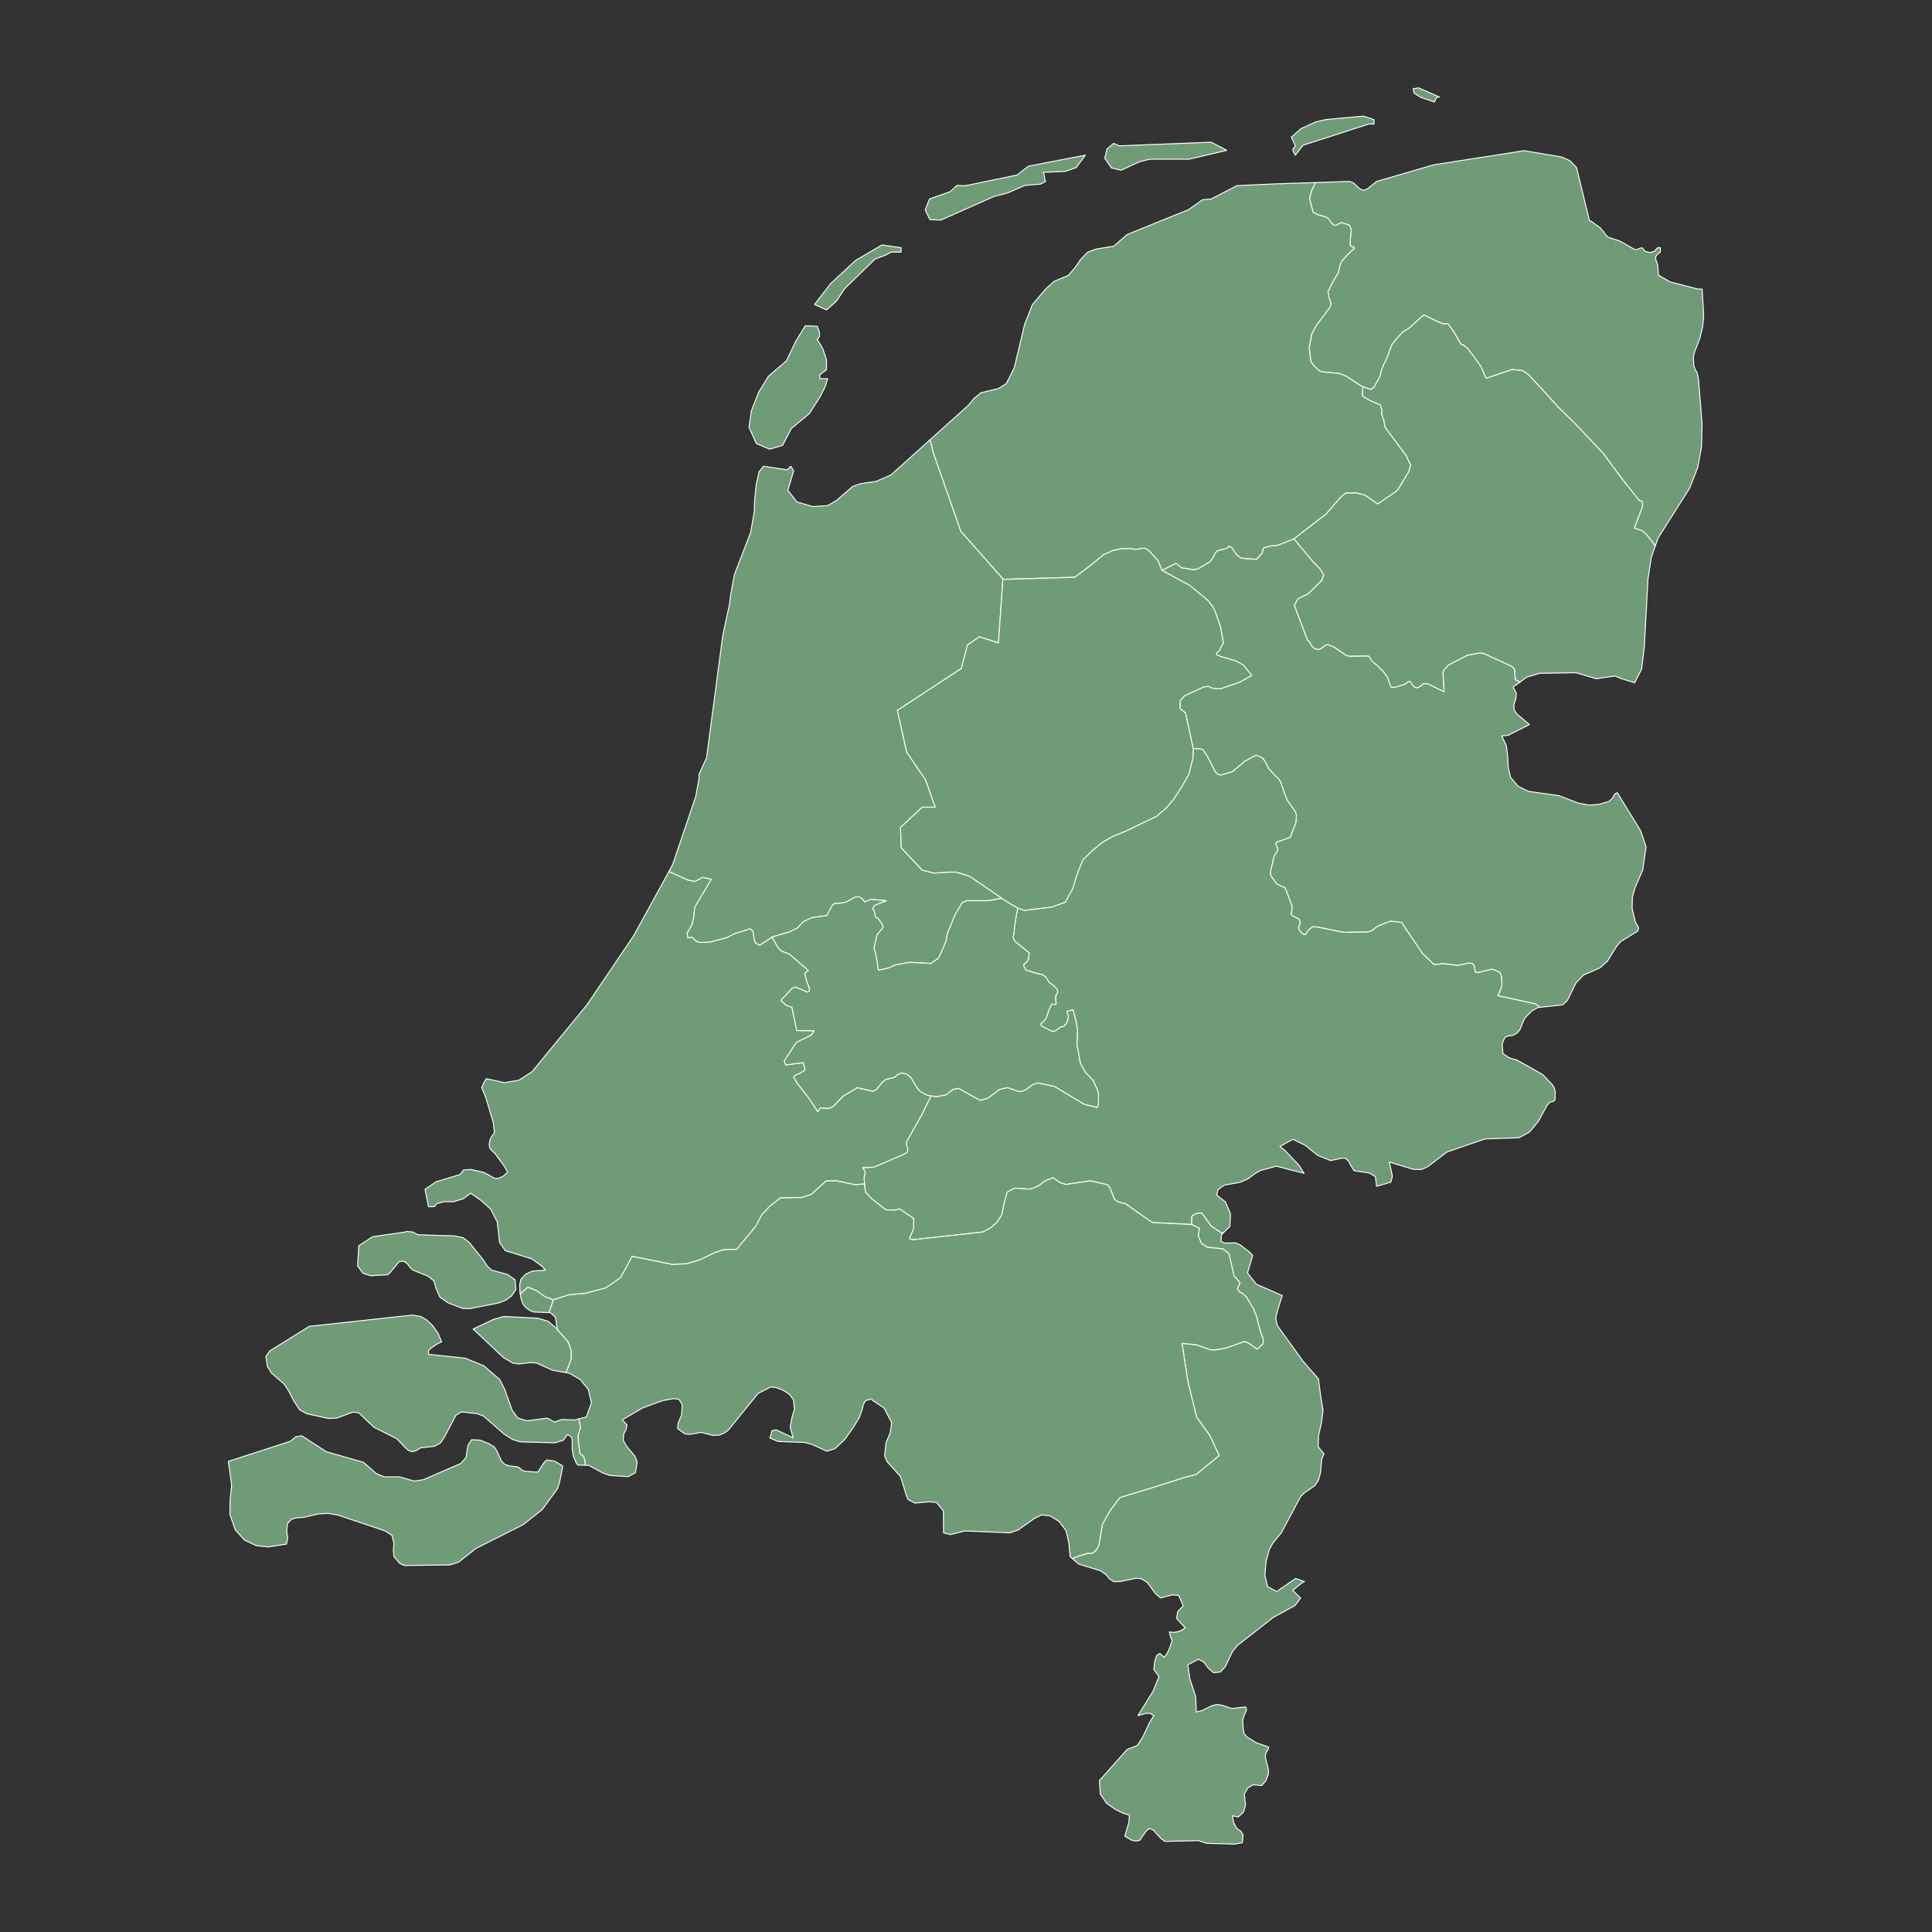 <?xml version="1.0"?>
    
<!--********* Copyright (c) 2024 Pareto Softare, LLC DBA Simplemaps.com ***************************************
************* Free for Commercial Use, full terms at  https://simplemaps.com/resources/svg-license ************
************* Attribution is appreciated! https://simplemaps.com *******************************************-->

<svg baseprofile="tiny" fill="#6f9c76" height="1000" stroke="#ffffff" stroke-linecap="round" stroke-linejoin="round" stroke-width=".5" version="1.2" viewbox="0 0 1000 1000" width="1000" xmlns="http://www.w3.org/2000/svg">
 <rect width="100%" height="100%" fill="#333333" stroke="none"/>
 <g id="features">
  <path d="M856.7 282.8l-0.1-0.1-1.1-1.9-3.6-4.5-2-1.6-4-1.4 4.2-11 0.1-1.3-0.2-1.5-1.4-0.3-9.7-12.2-9.3-12.6-7.7-8.1-6.9-7.3-3.7-3.6-4.7-4.6-8.7-9.6-7-7.5-1.1-0.8-1.9-1.1-5.3-0.5-12.2 4.1-1.1 0.4-0.4-0.7-0.3-0.5-2.2-5.1-6.7-9.1-2.1-1.7-1.1-0.4-0.6-0.5-3.2-5.7-3.4-4.7-2.2 0.3-3.6-1.5-6.6-3.2-7.2 6.6-3.6 2.3-2.6 2.7-3 3.8-1.3 3.2-0.2 0.8-0.6 1.7-2.5 5.3-0.8 2.1-0.8 3.3-3.2 5.8-1.6 1-4.1-1.4-1.7-0.9-7.1-4.7-3.5-1.3-8.4-0.8-1.7-0.5-2.7-2.4-1.8-2.4-0.9-7.1 1.3-7.1 2.1-4.1 7.3-9.8 0.6-1.4-0.1-0.9-0.2-0.9-0.4-1-0.4-0.9-0.1-1.3-0.4-1.6 2.4-4.9 3-5.1 1-4.3 0.7-1.5 2.7-3.1 3.3-3.1 0.6-0.7 0-0.3-1.3-0.5-0.6-0.3-0.3-0.4 0.1-3.3 0.5-4.1-0.4-1.9-0.7-1.1-3.6-1.2-0.7 0.1-0.5 0.2-1.2 0.7-0.7 0.3-0.6 0.1-0.5-0.2-0.7-0.4-0.8-0.9-1.2-1.7-0.8-0.7-0.7-0.5-3.7-1-2.9-1.3-1.9-7.2 1-4 2.1-4.3 17.5-0.6 2 0.7 3.5 3.2 1.9 0.7 1.7-0.6 5.1-4 29.5-8.6 46.8-7.3 19.6 3.3 4.1 1.9 3.4 3.5 6.7 27.5 1 0.4 4.8 3.5 0.4 0.8 0.9 0.7 1 1.6 1.4 1.5 6.3 2.1 7.9 4.5 3.5-1.1 1.7 1.9 2.4 0.6 2.3-0.6 1.7-1.9 1.4 0 0 2.3-1.6 1.3-0.8 1 0 1.5 1 2.7 0.4 5.4 6 3.5 14.4 3.7 2.2 0 0.6 9.4 0.2 5.3-0.6 5.2-1.4 5.7-2.8 7.3-0.5 2.7 0.2 3.9 0.7 2.1 1 1.7 0.7 2.9 1.9 23.7-0.3 11.8-1.9 10.5-4.3 11-16.3 25.7-1.5 4.3z m-125.2-236.9l2.8-0.4 10.9 4.8-0.9-0.1-0.7 0.4-0.6 0.9-0.5 1.3-7.1-2.4-3.5-2.2-0.4-2.3z" id="NLGR" name="Groningen">
  </path>
  <path d="M705.4 200.2l4.1 1.4 1.6-1 3.2-5.8 0.8-3.3 0.8-2.1 2.5-5.3 0.6-1.7 0.2-0.8 1.3-3.2 3-3.8 2.6-2.7 3.6-2.3 7.2-6.6 6.6 3.2 3.6 1.5 2.2-0.3 3.4 4.7 3.2 5.7 0.6 0.5 1.1 0.4 2.1 1.7 6.7 9.1 2.2 5.1 0.3 0.5 0.4 0.7 1.1-0.4 12.2-4.1 5.3 0.5 1.9 1.1 1.1 0.8 7 7.5 8.7 9.6 4.7 4.6 3.7 3.6 6.9 7.3 7.7 8.1 9.3 12.6 9.7 12.2 1.4 0.3 0.2 1.5-0.1 1.3-4.2 11 4 1.4 2 1.6 3.6 4.5 1.1 1.9 0.1 0.1-2 5.7-1.7 11-1.9 35.4-1.4 11.5-3.6 7-7.1-2.2-3-1.3-9.8 1.4-10.5-3.1-18.8 0.3-6.7 2-3.5 2.6-0.2-0.1-2.1-1.2-0.4-2.8 0-2.4-0.7-0.9-1.1-0.9-14.4-6.6-2.5-0.1-5.8 1.1-9.7 5-2.5 2.7-0.4 1.5 0.6 9.7-8.2-4-1.2-0.2-1.5 0-0.9 1-1.6 1-1.1 0.1-1.1-0.5-0.7-0.8-1-1.5-0.6-0.4-0.5-0.1-1 0.9-1.4 0.8-4.7 1.4-1.3 0-0.8-0.3-0.2-0.5-1.6-4.4-1.6-2.4-3.4-3.5-3.1-2.5-1.5-2.5-0.7-0.1-9.6 0.1-1.7-0.6-6.1-4.2-3.1-1.2-1.4 0.3-1.2 1.1-1.6 1-1.1 0.1-1.6-0.5-0.8-0.7-0.6-0.5-1.3-2.4-1-0.8-6.8-18 1.9-3.4 5.2-2.5 7.2-7.1 0.9-2.8-1.8-2.9-2.1-2.3-1.5-1.4-10-12 16.8-13 6.6-7.7 1.4-1.4 2.2-1.7 5.3 0 4.4 1.1 6.7 4.6 9.4-6.4 1.3-1.4 5.4-9 0.5-1.8 0.4-1.5-2.4-5-10.8-14.5-0.7-3.7-1.1-3.3 0.2-1.8-0.5-1.8-0.4-1-5.6-2.4-3.1-1.8-0.6-0.7 0.3-4.5z" id="NLDR" name="Drenthe">
  </path>
  <path d="M786.7 353.1l-3.5 2.5 1.7 3.4-0.4 3-0.9 2.7 0.1 2.7 1.4 2.1 6.5 5.5-11 5.6-3.3 0.3 2.4 5.1 0.7 5.8 0.3 5.8 1.2 4.8 3.9 4.6 5.3 2.6 15.7 2.2 10.2 3.9 5.6 1 5.2-0.4 5-1.5 1.8-1.7 1.3-2.2 1.2-0.6 12.1 19.7 2.8 8.4-1.7 11.8-4 9.3-1.4 4.9-0.1 5.9 1.7 7 1.2 2.1 0.5 0.9-0.6 1.7-8.8 5.4-2.1 2.5-4.7 7.6-3.9 3.5-8.5 3.7-3.9 4.1-4.4 9-2.5 2.3-11.7 1.3-0.1-0.1-2.3-1.7-19.4-4.2 2-4.8 0.1-1.7-0.3-3.3-0.3-1.3-0.5-0.9-0.7-0.4-1.9-0.9-1.6-0.4-7.1 1.7-0.8-0.1-0.8-0.4 0-1-0.2-1.4-0.7-1.5-1.1-0.4-1.2-0.1-5.6 1.2-7.6-0.9-4.7 0.5-5.9-5.6-9.4-13.8-0.2-0.4-1.2-2-5.9-0.7-6.8 2.7-2.9 2.3-2 0.6-12.5 0.2-13.9-2.8-1.9-0.1-0.7 0.3-1.8 1.5-1.4 2.2-0.5 0.1-0.7-0.2-1.6-1.5-0.5-0.8-0.3-0.8 0-0.4 0-0.3 0.8-2.1-0.4-1.6-1-0.8-2.2-1-0.8-0.6-0.3-1.1 0.3-0.9 0.1-2.8-3.5-9.3-4.1-1.9-1-1.2-2.1-2.9-0.5-1.2 0.3-2.3 1.7-7.1 1.8-2.8-0.1-1.4-1-2.2 0.4-0.5 0.6-0.4 6.6-2.3 3-7.8 0.2-3.6-0.2-1-0.4-0.9-4.2-6-1.5-4-1.8-5.2-1.2-1.9-1.5-1.3-3.5-3.8-1.5-3-1.3-2.1-1.4-0.9-2.4-1-5.7 3.1-6.4 5.4-6 1.8-1.6-0.4-1.3-1.1-4.1-8.1-2.5-3.7-2.1-0.3-2.8-0.2-4-18.3-2.8-2.4 0-3.9 2.1-2.5 0.2-0.2 10.1-4.6 2.6-0.2 1.1 0.7 3.3 0.5 1.8-0.1 9.6-3.3 6.3-3.5-4.3-5.3-3.9-2.2-8-2.3-1.7-0.8-0.5-0.6 0.3-0.5 1.5-1.4 0.8-1.9 1.1-1.8-1.5-8.4-2.9-8.3-1.3-2.4-2.4-3-9.2-7.6-14.5-7.9 7.4-3.7 2.3 2 0.8 0.4 5.6 0.9 1.1-0.1 1.5-0.3 5.9-3.5 0.9-0.9 0.9-1.4 0.7-1.3 0.5-1.1 0.7-0.8 1-0.6 4-0.9 0.8-0.5 0.4-0.7 0.6 0.1 1 0.5 2.4 3.5 1.8 1.6 1 0.5 7.7 0.6 2.9-3.3 0.2-0.5 0.1-1.4 0.3-0.4 0.4-0.4 3.3-0.9 3.8-0.4 8.3-3.3 10 12 1.5 1.4 2.1 2.3 1.8 2.9-0.9 2.8-7.2 7.1-5.2 2.5-1.9 3.4 6.8 18 1 0.8 1.3 2.4 0.6 0.5 0.8 0.7 1.6 0.5 1.1-0.1 1.6-1 1.2-1.1 1.4-0.3 3.1 1.2 6.1 4.2 1.7 0.6 9.6-0.1 0.7 0.1 1.5 2.5 3.1 2.5 3.4 3.5 1.6 2.4 1.6 4.4 0.2 0.5 0.8 0.3 1.3 0 4.7-1.4 1.4-0.8 1-0.9 0.5 0.1 0.6 0.4 1 1.5 0.7 0.8 1.1 0.5 1.1-0.1 1.6-1 0.9-1 1.5 0 1.2 0.2 8.2 4-0.6-9.7 0.4-1.5 2.5-2.7 9.7-5 5.8-1.1 2.5 0.1 14.4 6.6 1.1 0.9 0.7 0.9 0 2.4 0.4 2.8 2.1 1.2 0.2 0.1z" id="NLOV" name="Overijssel">
  </path>
  <path d="M617.6 387.4l2.8 0.2 2.1 0.3 2.5 3.7 4.1 8.1 1.3 1.1 1.6 0.4 6-1.8 6.4-5.4 5.7-3.1 2.4 1 1.4 0.9 1.3 2.1 1.5 3 3.5 3.8 1.5 1.3 1.2 1.9 1.8 5.2 1.5 4 4.2 6 0.4 0.9 0.2 1-0.2 3.6-3 7.8-6.6 2.3-0.6 0.4-0.4 0.5 1 2.2 0.1 1.4-1.8 2.8-1.7 7.1-0.3 2.3 0.5 1.2 2.1 2.9 1 1.2 4.1 1.9 3.5 9.3-0.1 2.8-0.3 0.9 0.3 1.1 0.8 0.6 2.2 1 1 0.8 0.4 1.6-0.8 2.1 0 0.3 0 0.4 0.3 0.8 0.5 0.8 1.6 1.5 0.7 0.2 0.5-0.1 1.4-2.2 1.8-1.5 0.7-0.3 1.9 0.1 13.9 2.8 12.5-0.2 2-0.6 2.9-2.3 6.8-2.7 5.9 0.7 1.2 2 0.2 0.4 9.4 13.8 5.9 5.6 4.7-0.5 7.6 0.9 5.6-1.2 1.2 0.1 1.1 0.4 0.7 1.5 0.2 1.4 0 1 0.8 0.4 0.8 0.1 7.1-1.7 1.6 0.4 1.9 0.9 0.7 0.4 0.5 0.9 0.3 1.3 0.3 3.3-0.1 1.7-2 4.8 19.4 4.2 2.3 1.7 0.1 0.1-1.1 0.1-3.2 1.8-3.4 3.5-1 1.9-1.6 4.1-1.6 2-2.4 1.2-2.1 0.2-1.8 0.8-1.4 3.4 0.4 4.9 3.2 2.2 4.3 1.3 13 7.3 5.1 5.4 1 1.6 0.5 2.2-0.1 3.9-1.1 1-1.5 0.2-1.6 1.8-4.5 8.3-4.6 5.5-5.4 2.9-17.6 0.6-19.7 6.8-9.8 7.5-3.2 1.5-4.1 0-12.7-3.8 1.6 7.2-0.8 3.2-7.4 2.1-0.6-5-3.3-1.9-7.6-1.1-0.9-1.1-2.2-4-1.4-1.3-1.6-0.2-6.2 1.3-6.7-2.7-6.4-5.2-6.4-3.1-6.7 3.7 2.4 1.9 7.4 7.8 2.7 4.2-3.2-0.8-4.7-1.2-6.4-1.7-8.1 2.2-2.8 1.5-4.1 3-3.9 1.7-8.1 1.4-3.3 2.4-0.6 2.8 4.5 3.5 2.6 6.2-0.3 6.5-3.3 3.2-0.3 0.1-0.6 0.2-5.1-3.4-0.7-0.7-3.5-4.9-0.9-1.2-0.6-0.2-1 0-1.9 0.4-1.8 1.2-0.1 4.3-20.4-1-13.8-9.7-3.9-1-1.9-1.4-2.4-6.1-1.2-1.4-8.8-2-12.7 1.9-2.9-0.9-3.8-2.6-3.8 1.5-3.9 2.9-4.1 1.5-8-0.5-3.9 2.1-1.7 6.2-1 5.4-2.6 4.1-3.5 2.9-3.8 2-36.3 4-1.7-0.6 2.2-5.3 0-5.1-7.3-5-2.2 0.7-4.9-0.2-7.3-5.7-3.2-3.4-0.4-2.6-0.1-1.8-0.3-3.1 0.6-2.6 0-0.6-1.3-2 5.8-0.3 15.2-6.5 2.1-1.3 0.2-0.7 0-0.9-0.4-1.5-0.4-1.8 7-12.5 0.9-1.5 5-10.2 2.9 0.4 4.8-0.9 3.6-2.8 2.9-0.6 11.2 6.2 4.1-1.1 5.8-4.5 4.4-1 5.2 1.9 2.2 0.1 1.9-0.9 3.9-2.8 2.5-0.7 8.5 1.8 15.3 9.2 6.7 1.7 0.7-1.5 0.1-5.1-0.3-1.7-0.4-1.3-0.8-1.4-1.3-2.9-4.1-4.4-2.5-4.5-1.8-9.8 0.3-7.7-0.4-1.9-0.2-1.8-1.7-6.5-3.2 0.8 0.8 2.3-0.1 1.3-0.3 1.3-0.8 1.6-0.8 0.9-0.8 0.5-0.8 0.1-0.7 0.2-2 1.6-1.8 0.7-5.6-2.8-0.4-0.5-0.3-0.7 1.5-1.3 1-1.2 0.6-1 1.1-3.5 1.6-3.3 2.1 0.2 0.1-0.4 0-0.6-0.2-1.1 0-2.2 1-1.9 0-1.2-0.5-0.7-1.6-1.7-1.6-1.1-0.8-0.7-1.7-2.6-1.4-1.1-4.1-1-4.7-1.5-1.2-2.2 0.1-0.7 0.4-0.4 1.3-1.1 0.7-1.3 0.4-3.2-7.2-5.8-1.1-1.9 0.5-3.5 0.7-5.6 1.1-6.2 0.1-0.2 3.4 1.2 14.1-1.7 7-2.5 3.9-7 2.1-7 3.2-8 4.3-4.2 5.4-4.6 5.3-3.1 6.9-2.8 8.7-4.2 7.5-3.6 4.9-4.2 3.9-4.5 4.5-7 3.4-6 2.1-8.1 0.2-5.3z" id="NLGE" name="Gelderland">
  </path>
  <path d="M633.3 638l-1.1 1.2-0.2 3.4 2 0.8 5.7-0.1 2.3 1.1 4.4 3.4 2 2-2.7 9.1 4.6 5.8 13.4 5.9-2.3 7.2-1.1 4.5 0.9 3.9 13.2 18.3 8 9.2 1.4 10.5 1 5.8-0.8 6.3-1.5 6.7-0.2 5.9 3 3.6-1.2 2.8-0.6 6.9-1.1 4-1.9 2.8-5.1 3.5-2.1 2-10.1 18.9-4.2 5.1-2 3.5-1.7 6.3-0.6 7.1 1.4 5.8 4.7 2.6 9.8-6.8 4.6 1.6-1.6 0.9-4.5 3.7 4.1 3.9-2.9 3.9-11.3 6.2-18.4 14.4-2.6 3.1-3.8 8-2.5 2.7-3.6 0.4-2.7-2.4-2.3-3.1-2.8-1.5-5.5 2.9 1.1 7.4 3 9.1 0.3 7.9 2.7-0.6 5.1-2.5 2.7-0.8 2.7 0.4 5.2 1.7 7.2-0.8 0.4 1.6-1.2 2.7-0.8 2.6 0.3 4.5 0.5 2.5 1.5 1.7 4.7 2.9 6.5 2.3-0.4 1.3-1.1 1.7-0.3 2.1 1.6 6.4 0 2.5-1.2 3.3-2.2 2.6-4.5-0.4-2.7 1.6-1.8 3.1 0.2 2.7 0.4 2.9-1 3.8-2.9 2.6-3-0.7 0.9 4 1.5 2.6 2 1.4 1.2 1.9-0.4 4.1-4 0.7-14.4-0.4-2.1-0.7-2.3-0.7-17.2 0.4-2-1.4-4.1-4.5-2-0.8-1.7 1.4-2.2 3.2-1 1.5-2 0.4-2.2-0.4-3.6-2.1 2.1-7.2 0.3-3.7-3.1-0.9-4.3-2.1-1.1-0.8-3.3-2.3-3.3-4.8-0.4-7 14.3-16.1 2.3-0.9 2.3-0.8 1-0.8 2.5-3.9 3.4-7.3 2.3-3.8-1.9-1.2-1.9 0-4.4 1.2 7.8-12.6 3.1-7.6-2.7-3.7 0.5-4.2 1-3 1.6-1.1 2.3 2 1.5-2 1.1-2.3 1.5-4.3-0.6-1.3-0.3-0.9-0.5-2.3 2.2 0.2 2.1-0.3 2-0.8 1.9-1.2-4.5-4.9 0.6-3.6 2.8-2.8-0.5-1.5-1.8-4-3.4-0.3-6 1.6-2.7-2.3-4.1-5.7-3.3-2-2.5-0.2-8.3 1.7-3.4 0-2.2-1.5-1.9-2.2-2.7-1.9-11.2-3.4-3.4-2.9 0.1 0 3.3-1.3 4.8-1.5 1.7 0.2 1.4-0.7 1.4-1.5 1.1-2.3 1.8-10.6 3.5-6.3 1.4-2.1 4.2-5.5 19.3-5.9 14.1-4.5 6.1-1.6 4.6-3.8 7.2-5.9-4.8-10.4-6.8-9.4-4.5-18.2-3.1-20.1 7.2 0.7 7.5 2.6 2.4 0.1 5.3-0.9 9.8-3.4 1.9 0.5 4.8 3.4 3.1-2.8 0-2.6-1.1-2.6-2.5-9.5-0.8-1.4-0.2-1.2-3.9-6.6-1.8-1.8-2-1.2-1-1.6 1.3-3.1-3.1-3.5-2.6-11.5-3.1-2.5-8-0.8-3.2-2-1.6-4 0.6-3.8-4-2 0.1-4.3 1.8-1.2 1.9-0.4 1 0 0.6 0.2 0.9 1.2 3.5 4.9 0.7 0.7 5.1 3.4 0.6-0.2 0.3-0.1z" id="NLLI" name="Limburg">
  </path>
  <path d="M118.2 756.4l32.1-10.4 2.9-2.4 3.1-0.4 12.6 8.2 19.3 5.5 6.4 5.7 4.2 1.8 8 0 7.5 2.2 4.8-0.7 19.4-8.4 2.7-3.1 1-6.4 1.9-2.8 4.3 0.2 4.6 1.8 2.9 1.8 1.3 2 2.2 5 1.8 1.9 2.2 0.8 4.8 0.6 2 1.6 1.3 0.6 6.8 0.5 3.4-5.1 1.3-1.2 3.9 0.5 4.3 2.5-0.1 1.3-1.5 7.4-1.1 3.2-7.8 10.7-9.8 7.8-24.6 12.4-9 7.1-4.5 1.4-23.5 0.3-2.4-1.1-3-3.5-0.3-3.3 0.3-3.5-1-4.2-3.8-2.4-24.2-8.1-5.1-0.9-4.9 0.3-7.9 1.8-3.2 0.2-2.9 0.7-2.1 2.3-0.4 3.6 0.5 4-0.6 3-9.4 1.5-6.3-0.7-4.6-2.2-1.4-0.6-4.8-5.3-2.8-8 0.1-7.4 0.8-7.8-1.7-12.3z m184.8 2l-3.9-0.1-0.8-1-1.6-3.7-0.6-3.9 0.1-3.3-0.3-2.5-2.1-1.4-2.3 3-4.3 1.3-17.9-0.5-4.1-1.3-4-2.5-10.9-9.5-3.3-1.3-8.2-0.9-2.8 1.7-5.9 11.2-2.2 3.3-3.1 1.6-7.1 0.8-2.6 1.6-2.1 0.4-2.1-1-5.5-5.7-11.9-6-7.8-7.4-3.1-0.4-8.2 3.1-4.5 0.2-11.2-2.5-3.6-2-3-4.5-2.6-5.1-2.4-3.7-6.6-5.7-2.1-3.5-0.8-5.1 2.1-2.9 20.4-12.7 53.2-5.8 4.4 0.7 3 1.7 3.2 3 2.8 3.9 1.9 4.6-2.1 0.9-3.4 2.3-1.3 1.2 0 2 19 2 9.6 3.9 8.2 7.1 2.6 5 3.9 11 3 4 4.7 1.4 10.4-1.4 3.8 2 4-1.3 6.4 0.3 2.2-0.6 0.1 0.2 0.9 4.6-0.7 1.3-0.2 1.1-0.4 0.9 0.1 3.7 0.8 6.1 1.9 1.6 0.7 2 0.2 2.4 0 0.1z m-10-47.9l-7.1-1.3-8.2-3.7-3.1-0.2-6.2 0.7-3-0.5-4.8-2.8-15.7-14.8 10.6-5 5.2-1.5 17.8 0.9 5.2 1.6 4.6 3.9 0.1 0.3 5.3 6 0.6 0.9 1.4 4.1 0 3.8-0.3 1.3-2.4 6.3z m-8.8-31.1l-7.8-0.3-2.1-0.8-2-1.4-1.6-1.9-1-2.8-0.4-2.4 0.6-0.7 3.3-2.9 4.4 1.7 4.3 3.1 4.5 1.8 0.1-0.1-0.1 0.2-2.2 6.5z m-29.7-22l8.3 2.3 3.8 2.7 0.4 5.1-2.1 3.2-3.2 2.3-3.5 1.4-15.3 3-3.5-0.2-7.4-2.8-4.3-3-1.9-4.3-1.2-4.1-3.1-2.5-7.8-3.1-1.4-1.3-1.2-1.7-1.7-1.4-2.6-0.2-4.9 5.9-1.2 1.1-8.9 0.5-4-1.3-2.7-3.8 0.6-10.4 7.2-4.7 16.7-2.4 0.8-0.3 3.3 0.3 2.6 1.4 19 0.6 4.4 0.9 3.2 2.5 7.4 9.2 1 1.7 1.3 1.7 1.9 1.7z" id="NLZE" name="Zeeland">
  </path>
  <path d="M447.5 612.7l0.1 1.8 0.4 2.6 3.2 3.4 7.3 5.7 4.9 0.2 2.2-0.7 7.3 5 0 5.1-2.2 5.3 1.7 0.6 36.3-4 3.8-2 3.5-2.9 2.6-4.1 1-5.4 1.7-6.2 3.9-2.1 8 0.5 4.1-1.5 3.9-2.9 3.8-1.5 3.8 2.6 2.9 0.9 12.7-1.9 8.8 2 1.2 1.4 2.4 6.1 1.9 1.4 3.9 1 13.8 9.7 20.4 1 4 2-0.6 3.8 1.6 4 3.2 2 8 0.8 3.1 2.5 2.6 11.5 3.1 3.5-1.3 3.1 1 1.6 2 1.2 1.8 1.8 3.9 6.6 0.2 1.2 0.8 1.4 2.5 9.5 1.1 2.6 0 2.6-3.1 2.8-4.8-3.4-1.9-0.5-9.8 3.4-5.3 0.9-2.4-0.1-7.5-2.6-7.2-0.7 3.1 20.1 4.5 18.2 6.8 9.4 4.8 10.4-7.2 5.9-4.6 3.8-6.1 1.6-14.1 4.5-19.3 5.9-4.2 5.5-1.4 2.1-3.5 6.3-1.8 10.6-1.1 2.3-1.4 1.5-1.4 0.7-1.7-0.2-4.8 1.5-3.3 1.3-0.1 0-1.1-1-0.7-7.2-1.4-6.2-3.6-4.8-4.7-2.9-4.3-0.5-3.9 1.9-8.3 5.9-4.2 1.5-23.4-1-6.2 1.6-1.3 0.3-3.5-0.9-0.1-11.3-3.5-4.4-3.7-0.4-7.6 0.7-3.5-1.9-0.9-2.1-2.1-7-1-2.8-6.8-7.6-1.3-3 0.7-6.9 2.2-5.1 0.7-5.3-3.9-7.5-5.9-3.9-0.6-0.8-3 0.8-1.2 1.9-0.7 3-1.4 3.9-3.1 5.1-4.5 6.3-5.1 4.8-4.2 1.2-7.7-3.5-3.7-1-13.8-0.5-4.2-1.8 1.1-3.8 2.2-0.4 8.7 4.1-1.5-5.5 0.9-4.9 1.3-4.5-0.5-4.8-2-2.7-3.3-2.2-3.7-1.4-2.8-0.3-6.6 3.4-15.3 18.9-2.1 1.5-2.6 1.1-3.1 0.2-6.3-1.6-5.7 1-2.7-0.2-3.8-2.8 0.4-3.1 1.7-3.9 0.3-5.4-1.6-2.6-2.5-0.5-5.9 1-10.6 3.9-10.4 6.1 2.4 2.6-0.4 2.3-1.3 2.5-0.2 3.2 1.6 2.9 4.4 5.3 1.2 3.1-0.9 5.5-3.8 2-9.3-0.6-3.8-1.3-7.2-3.9-1.8-0.1 0-0.1-0.2-2.4-0.7-2-1.9-1.6-0.8-6.1-0.1-3.7 0.4-0.9 0.2-1.1 0.7-1.3-0.9-4.6-0.1-0.2 3.9-1 2.6-7.3-1.6-6.9-4.1-5.1-5.6-3.3-1.8-0.3 2.4-6.3 0.3-1.3 0-3.8-1.4-4.1-0.6-0.9-5.3-6-0.1-0.3 0.1 0.1-0.9-6-2.5-2.4-0.8-0.1 2.2-6.5 0.1-0.2 8.2-2.6 8.2-0.7 10.6-2.8 7.7-5.3 6-11.1 20.6 4.2 7.6-0.3 6.9-2.1 8.1-3.9 4.6-1.4 6.3-0.1 9.9-12 2.9-5.6 4.3-4.7 5.7-4.4 10.9-0.1 4.9-1.6 7.7-7 5.1-0.1 10.1 2.1 4.7-0.5z" id="NLNB" name="Noord-Brabant">
  </path>
  <path d="M481.9 567.2l-5 10.2-0.9 1.5-7 12.5 0.4 1.8 0.4 1.5 0 0.9-0.2 0.7-2.1 1.3-15.2 6.5-5.8 0.3 1.3 2 0 0.6-0.6 2.6 0.3 3.1-4.7 0.5-10.1-2.1-5.1 0.1-7.7 7-4.9 1.6-10.9 0.1-5.7 4.4-4.3 4.7-2.9 5.6-9.9 12-6.3 0.1-4.6 1.4-8.1 3.9-6.9 2.1-7.6 0.3-20.6-4.2-6 11.1-7.7 5.3-10.6 2.8-8.2 0.7-8.2 2.6-0.1 0.1-4.5-1.8-4.3-3.1-4.4-1.7-3.3 2.9-0.6 0.7-0.2-1.2-0.1-3.7 0.6-2.7 2.6-2.8 3.4-1.5 6.8-0.5-2.1-2.2-5-3.6-13.8-4.3-2.9-4.2-1.2-10.6-3.4-6.6-4.8-4.4-5.6-3.9-3.7 2.8-5.1 1.6-5.1 0-3.9 1.1-0.7 1.3-1.4 0.2-1.9 0-1.8-9 5.7-3.9 12.5-3.8 1.7-2.3 3.8-0.3 6.7 1.5 5.5 3 0.8 0.2 1.5-0.2 2.1-0.9 2.4-2.1-1.5-2.9-5.1-7-1.3-1.1-1.2-1.3-0.4-2 0.4-2.5 0.9-1.8 1-1.3 0.4-1-0.6-5-3.8-12.6-2.2-5.4 1.1-2.4 1.3-2.2 9.3 2.1 7.6-1.3 6.8-4.4 28.4-34.6 24.2-35.8 20.1-36.6-1.8 3.4 8.7 3.9 1.1 0.5 3.6 0.7 4.1-2.1 4.4 1-8.3 14-0.3 0.8-0.2 1.4-0.2 3-1 4.4-2.5 4.2 0.3 2.4 2.3-0.2 1.9 1.9 1 0.5 1.3 0.3 4.9-0.2 8.5-2.2 4.2-2.1 8.1-2.6 1 0.7 0.5 0.5 0.8 4.8 0.7 1.5 2.1 1 6.3-4.2 2.6 4.6 1 1.4 1.2 1.2 4.3 1.7 9.7 8.4-1.8 1.4 0.8 3.6 1.3 3.6 0.3 1.1 0 0.8-0.5 0.5-0.8 0.2-3.3-1.5-0.9-0.3-0.7-0.3-0.7-0.5-1 0.3-1 0.3-4.7 5-1.2 1.4 2.7 2.4 3 1.1 2.5 12 9 0.1-1.4 2.2-7.8 3.9-6.3 9.6 0.8 2 9.1-1.2 0.9 3.9-2.5 1.6-1.5 0.6-1.2 0.5-0.7 0.9 1.8 3.1 6.3 8.1 4.4 6.7 1.3-2 4.5 0.3 2-0.9 5.6-5.7 6.4-3.7 0.4-0.5 8.2 1.9 2-0.9 2.9-3.7 1.7-1.4 4.6-1.2 1.7-1.4 1.9-0.9 2.7 0.6 2.4 1.9 2.8 4.8 1.8 2.3 3.8 2 1.9 0.3z" id="NLZH" name="Zuid-Holland">
  </path>
  <path d="M399.6 485l-6.3 4.2-2.1-1-0.7-1.5-0.8-4.8-0.5-0.5-1-0.7-8.1 2.6-4.2 2.1-8.5 2.2-4.9 0.2-1.3-0.3-1-0.5-1.9-1.9-2.3 0.2-0.3-2.4 2.5-4.2 1-4.4 0.2-3 0.2-1.4 0.3-0.8 8.3-14-4.4-1-4.1 2.1-3.6-0.7-1.1-0.5-8.7-3.9 1.8-3.4 12-35.4 1.7-9.2 0-2.4 3.9-8.4 8.4-63.4 3.5-16.2 0.6-4.9 1.9-10.3 8.4-21.8 1.9-10.8 0.2-6.1 0.8-7.9 1.5-6.7 2.3-2.9 12.2 1.9 1.9-1.9 1.5 2.4-3 10.1 4.7 6 8.1 2.4 7.8-0.5 4.5-2.6 8.4-7.3 4.2-1.5 7.9-1.1 7.8-3.4 20.1-18.1 0.1 0.3 0.4 1 0.8 3.2 0.2 1.2 0 0.1 14.5 41.4 21.8 24.7 0 0.3-2.3 32.9-9.9-3.2-6.1 4.2-3.2 12.2-33.1 21.7 4.8 21.6 9.7 14.2 5.1 14.3-6.7 0-11.3 10.5 0.4 10.5 10.9 11.6 6.1 1.5 7.3-0.5 4.2 0 6.8 2.1 16.8 11.4-0.3 0.1-6.7 1.2-11.2 0-1.5 0.6-0.9 0.5-3.6 6.1-4.1 10-0.6 3.8-1.1 2.5-1.4 3.3-1.5 3-3.9 2.7-11-0.6-7.5 1.4-3.5 1.6-5.2 1.1-1-6.8-1.2-4.9 1.5-6.6 3.3-4.1-1-2-0.5-0.7-0.4-0.6-0.4-0.6-0.7-0.6-0.6-0.3-0.4-0.5-0.3-0.7-0.2-1.2-0.3-1-0.7-1.4 0.9-1.6 6.1-2.4-8-0.7-3.2 1.4-1-1.4-0.9-0.8-1.2-0.5-1.5 0-4.9 2.7-3.8 0.7-1.8-0.1-0.9 0.5-0.7 0.6-2.8 5.3-7.8 1.1-4.4 2.1-3 3.2-4 2-9.2 2.7z m24.7-291l0 2 4.1 0-1.4 4.4-2.6 5.1-5.5 8.6-9.3 7.7-4.5 8.7-6.7 2-6.9-2.9-3.8-8.4 1.2-8.6 3.9-9.8 4.9-8 9.4-8.1 4.7-9.9 5-8.2 6.2 0.3 0.8 2 0.4 1.7-0.1 1.6-1.1 1.5 2.8 4.6 2 5.9 0 5.2-3.5 2.6z" id="NLNH" name="Noord-Holland">
  </path>
  <path d="M680.9 94.5l-2.1 4.3-1 4 1.9 7.2 2.9 1.3 3.7 1 0.7 0.5 0.8 0.7 1.2 1.7 0.8 0.9 0.7 0.4 0.5 0.2 0.6-0.1 0.7-0.3 1.2-0.7 0.5-0.2 0.7-0.1 3.6 1.2 0.7 1.1 0.4 1.9-0.5 4.1-0.1 3.3 0.3 0.4 0.6 0.3 1.3 0.5 0 0.3-0.6 0.7-3.3 3.1-2.7 3.1-0.7 1.5-1 4.3-3 5.1-2.4 4.9 0.4 1.6 0.1 1.3 0.4 0.9 0.4 1 0.2 0.9 0.1 0.9-0.6 1.4-7.3 9.8-2.1 4.1-1.3 7.1 0.9 7.1 1.8 2.4 2.7 2.4 1.7 0.5 8.4 0.8 3.5 1.3 7.1 4.7 1.7 0.9-0.3 4.5 0.6 0.7 3.1 1.8 5.6 2.4 0.4 1 0.5 1.8-0.2 1.8 1.1 3.3 0.7 3.7 10.8 14.5 2.4 5-0.4 1.5-0.5 1.8-5.4 9-1.3 1.4-9.4 6.4-6.7-4.6-4.4-1.1-5.3 0-2.2 1.7-1.4 1.4-6.6 7.7-16.8 13-8.3 3.3-3.8 0.4-3.3 0.9-0.4 0.4-0.3 0.4-0.1 1.4-0.2 0.5-2.9 3.3-7.7-0.6-1-0.5-1.8-1.6-2.4-3.5-1-0.5-0.6-0.1-0.4 0.7-0.8 0.5-4 0.9-1 0.6-0.7 0.8-0.5 1.1-0.7 1.3-0.9 1.4-0.9 0.9-5.9 3.5-1.5 0.3-1.1 0.1-5.6-0.9-0.8-0.4-2.3-2-7.4 3.7-2-5-4.9-5.3-2-1.2-4 0.6-0.5 0.1-2.8-0.4-4.5 0-4.8 1-4.8 2.2-6.4 5.3-8.4 6.3-36.9 1.1-0.3-0.3-21.8-24.7-14.5-41.4 0-0.1-0.2-1.2-0.8-3.2-0.4-1-0.1-0.3 19.8-17.8 2.9-3.5 3.7-3.1 9.1-2.2 4.1-2.6 4.1-8.2 5.4-22.6 4-10.1 7-8.2 4.3-3.8 7.3-3.1 3.3-3.8 3.1-4.5 3.6-3.7 4-1.5 9.5-1.6 6.9-6 31.8-12.9 7.2-5.1 4.5-0.4 13.3-6.9 19.2-0.9 21.5-0.7z m-259.3 63.1l8.4-10.9 13-12 13.5-7.9 9.9 1.4 0 2.3-5.2 0-2.5 1.4-5.8 2.2-15.7 15.3-4.3 6.5-5.1 4.5-6.2-2.8z m108.1-69.6l2.6-2 29.5-5.7-4.7 6.4-5.6 2-11.5 0.5 0.4 1.1 0.4 2.5 0.4 1.1-2.6 1.4-8.2 0.7-8.9 3.9-7 1.8-27.5 12.2-5.7-0.2-2.4-5 2.2-5.7 10.7-3.8 3.5-3.2 4.5 0.1 26.6-5.5 3.3-2.6z m49.7-12.5l47.5-1.9 8.1 4.2-19.6 4.6-20.4 0-5.1 1.3-9.6 4.4-5-1.2-3.5-5 1.2-4.8 3.4-2.9 3 1.3z m106.6-13.6l19.7-1.8 5.5 1.8 0 2.3-2.7 0-34.1 11-3.9 5.1-1.2-2.1-0.1-1.1 1.3-1.6-2.1-4.5 5-4.4 7.4-3.4 5.2-1.3z" id="NLFR" name="Friesland">
  </path>
  <path d="M601.4 295.2l14.5 7.9 9.2 7.6 2.4 3 1.3 2.4 2.9 8.3 1.5 8.4-1.1 1.8-0.8 1.9-1.5 1.4-0.3 0.5 0.5 0.6 1.7 0.8 8 2.3 3.9 2.2 4.3 5.3-6.3 3.5-9.6 3.3-1.8 0.1-3.3-0.5-1.1-0.7-2.6 0.2-10.1 4.6-0.2 0.2-2.1 2.5 0 3.9 2.8 2.4 4 18.3-0.2 5.3-2.1 8.1-3.4 6-4.5 7-3.9 4.5-4.9 4.2-7.5 3.6-8.7 4.2-6.9 2.8-5.3 3.1-5.4 4.6-4.3 4.2-3.2 8-2.1 7-3.9 7-7 2.5-14.1 1.7-3.4-1.2-0.5-0.2-8-4.8 0.3-0.1-16.8-11.4-6.8-2.1-4.2 0-7.3 0.5-6.1-1.5-10.9-11.6-0.4-10.5 11.3-10.5 6.7 0-5.1-14.3-9.7-14.2-4.8-21.6 33.1-21.7 3.2-12.2 6.1-4.2 9.9 3.2 2.3-32.9 0-0.3 0.3 0.3 36.9-1.1 8.4-6.3 6.4-5.3 4.8-2.2 4.8-1 4.5 0 2.8 0.4 0.5-0.1 4-0.6 2 1.2 4.9 5.3 2 5z" id="NLFL" name="Flevoland">
  </path>
  <path d="M526.8 470l-0.1 0.2-1.1 6.2-0.7 5.6-0.5 3.5 1.1 1.9 7.2 5.8-0.4 3.2-0.7 1.3-1.3 1.1-0.4 0.4-0.1 0.7 1.2 2.2 4.7 1.5 4.1 1 1.4 1.1 1.7 2.6 0.8 0.7 1.6 1.1 1.6 1.7 0.5 0.7 0 1.2-1 1.9 0 2.2 0.2 1.1 0 0.6-0.1 0.4-2.1-0.2-1.6 3.3-1.1 3.5-0.6 1-1 1.2-1.5 1.3 0.3 0.7 0.4 0.5 5.6 2.8 1.8-0.7 2-1.6 0.7-0.2 0.8-0.1 0.8-0.5 0.8-0.9 0.8-1.6 0.3-1.3 0.1-1.3-0.8-2.3 3.2-0.8 1.7 6.5 0.2 1.8 0.4 1.9-0.3 7.7 1.8 9.8 2.5 4.5 4.1 4.4 1.3 2.9 0.8 1.4 0.4 1.3 0.3 1.7-0.1 5.1-0.7 1.5-6.7-1.7-15.3-9.2-8.5-1.8-2.5 0.7-3.9 2.8-1.9 0.9-2.2-0.1-5.2-1.9-4.4 1-5.8 4.5-4.1 1.1-11.2-6.2-2.9 0.6-3.6 2.8-4.8 0.9-2.9-0.4-1.9-0.3-3.8-2-1.8-2.3-2.8-4.8-2.4-1.9-2.7-0.6-1.9 0.9-1.7 1.4-4.6 1.2-1.7 1.4-2.9 3.7-2 0.9-8.2-1.9-0.4 0.5-6.4 3.7-5.6 5.7-2 0.9-4.5-0.3-1.3 2-4.4-6.7-6.3-8.1-1.8-3.1 0.7-0.9 1.2-0.5 1.5-0.6 2.5-1.6-0.9-3.9-9.1 1.2-0.8-2 6.3-9.6 7.8-3.9 1.4-2.2-9-0.1-2.5-12-3-1.1-2.7-2.4 1.2-1.4 4.7-5 1-0.3 1-0.3 0.7 0.5 0.7 0.3 0.9 0.3 3.3 1.5 0.8-0.2 0.5-0.5 0-0.8-0.3-1.1-1.3-3.6-0.8-3.6 1.8-1.4-9.7-8.4-4.3-1.7-1.2-1.2-1-1.4-2.6-4.6 9.2-2.7 4-2 3-3.2 4.4-2.1 7.8-1.1 2.8-5.3 0.7-0.6 0.9-0.5 1.8 0.1 3.8-0.7 4.9-2.7 1.5 0 1.2 0.5 0.9 0.8 1 1.4 3.2-1.4 8 0.7-6.1 2.4-0.9 1.6 0.7 1.4 0.3 1 0.2 1.2 0.3 0.7 0.4 0.5 0.6 0.3 0.7 0.6 0.4 0.6 0.4 0.6 0.5 0.7 1 2-3.3 4.1-1.5 6.6 1.2 4.9 1 6.8 5.2-1.1 3.5-1.6 7.5-1.4 11 0.6 3.9-2.7 1.5-3 1.4-3.3 1.1-2.5 0.6-3.8 4.1-10 3.6-6.1 0.9-0.5 1.5-0.6 11.2 0 6.7-1.2 8 4.8 0.5 0.2z" id="NLUT" name="Utrecht">
  </path>
 </g>
 <g id="points">
  <circle class="50.88807663268534|3.5418692370264737" cx="156.4" cy="910.4" id="0">
  </circle>
  <circle class="52.01229343152556|5.466414850918649" cx="538.2" cy="552.5" id="1">
  </circle>
  <circle class="53.41756443007584|7.006051342032388" cx="843.6" cy="92.3" id="2">
  </circle>
 </g>
 <g id="label_points">
  <circle class="Groningen" cx="787.9" cy="135.1" id="NLGR">
  </circle>
  <circle class="Drenthe" cx="774.1" cy="267.9" id="NLDR">
  </circle>
  <circle class="Overijssel" cx="728.1" cy="417.6" id="NLOV">
  </circle>
  <circle class="Gelderland" cx="619.4" cy="521.7" id="NLGE">
  </circle>
  <circle class="Limburg" cx="629.2" cy="801" id="NLLI">
  </circle>
  <circle class="Zeeland" cx="201.5" cy="712.4" id="NLZE">
  </circle>
  <circle class="Noord-Brabant" cx="514" cy="714" id="NLNB">
  </circle>
  <circle class="Zuid-Holland" cx="347.5" cy="572.6" id="NLZH">
  </circle>
  <circle class="Noord-Holland" cx="417.5" cy="382.1" id="NLNH">
  </circle>
  <circle class="Friesland" cx="608.6" cy="201.7" id="NLFR">
  </circle>
  <circle class="Flevoland" cx="557" cy="367.8" id="NLFL">
  </circle>
  <circle class="Utrecht" cx="503.3" cy="524.7" id="NLUT">
  </circle>
 </g>
</svg>